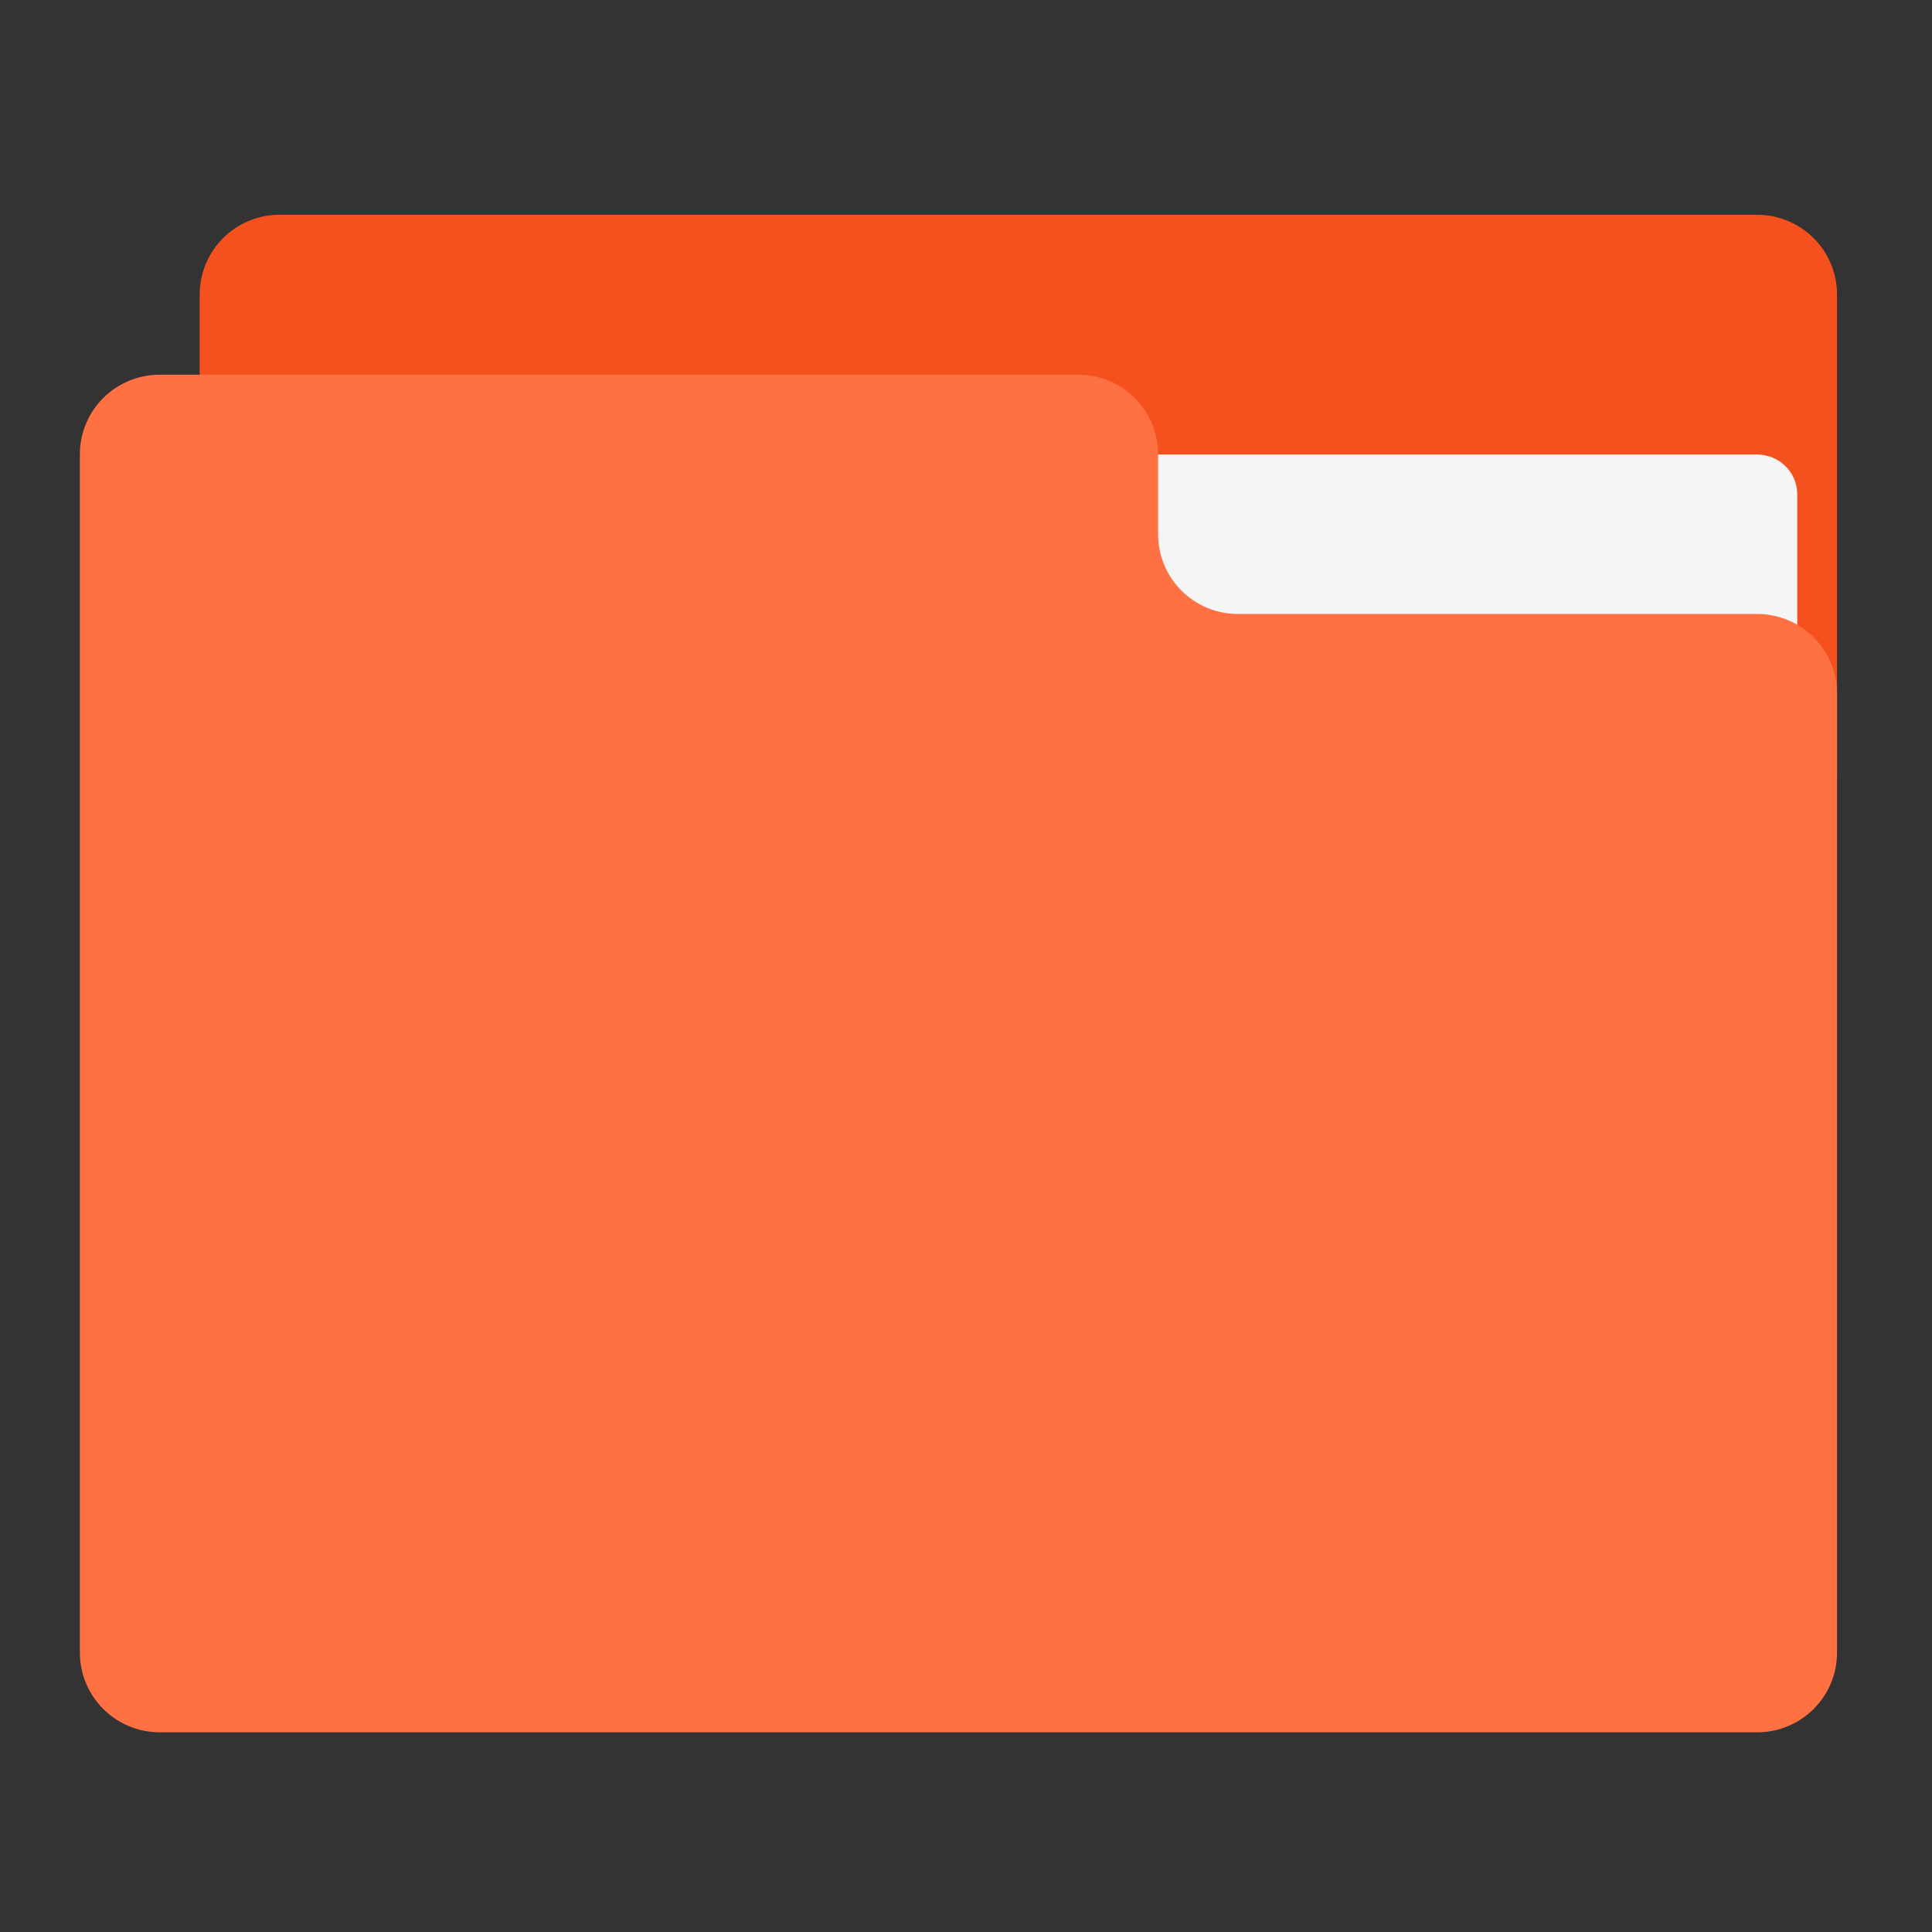 
<svg xmlns="http://www.w3.org/2000/svg" xmlns:xlink="http://www.w3.org/1999/xlink" width="48px" height="48px" viewBox="0 0 48 48" version="1.1">
<rect x="0" y="0" width="48" height="48" fill="#333333" stroke="none"/>
<g id="surface1">
<path style=" stroke:none;fill-rule:nonzero;fill:rgb(95.686%,31.765%,11.765%);fill-opacity:1;" d="M 6.945 5.336 L 43.652 5.336 C 44.754 5.336 45.641 6.223 45.641 7.32 L 45.641 19.227 C 45.641 20.328 44.754 21.215 43.652 21.215 L 6.945 21.215 C 5.848 21.215 4.961 20.328 4.961 19.227 L 4.961 7.32 C 4.961 6.223 5.848 5.336 6.945 5.336 Z M 6.945 5.336 "/>
<path style=" stroke:none;fill-rule:nonzero;fill:rgb(96.078%,96.078%,96.078%);fill-opacity:1;" d="M 23.812 11.293 L 43.652 11.293 C 44.207 11.293 44.652 11.734 44.652 12.281 L 44.652 19.227 C 44.652 19.773 44.207 20.215 43.652 20.215 L 23.812 20.215 C 23.266 20.215 22.824 19.773 22.824 19.227 L 22.824 12.281 C 22.824 11.734 23.266 11.293 23.812 11.293 Z M 23.812 11.293 "/>
<path style=" stroke:none;fill-rule:nonzero;fill:rgb(100%,43.922%,26.275%);fill-opacity:1;" d="M 3.973 9.309 C 2.871 9.309 1.984 10.191 1.984 11.293 L 1.984 41.055 C 1.984 42.152 2.871 43.039 3.973 43.039 L 43.652 43.039 C 44.754 43.039 45.641 42.152 45.641 41.055 L 45.641 17.242 C 45.641 16.141 44.754 15.254 43.652 15.254 L 30.758 15.254 C 29.66 15.254 28.773 14.371 28.773 13.27 L 28.773 11.293 C 28.773 10.191 27.887 9.309 26.785 9.309 Z M 3.973 9.309 "/>
</g>
</svg>
